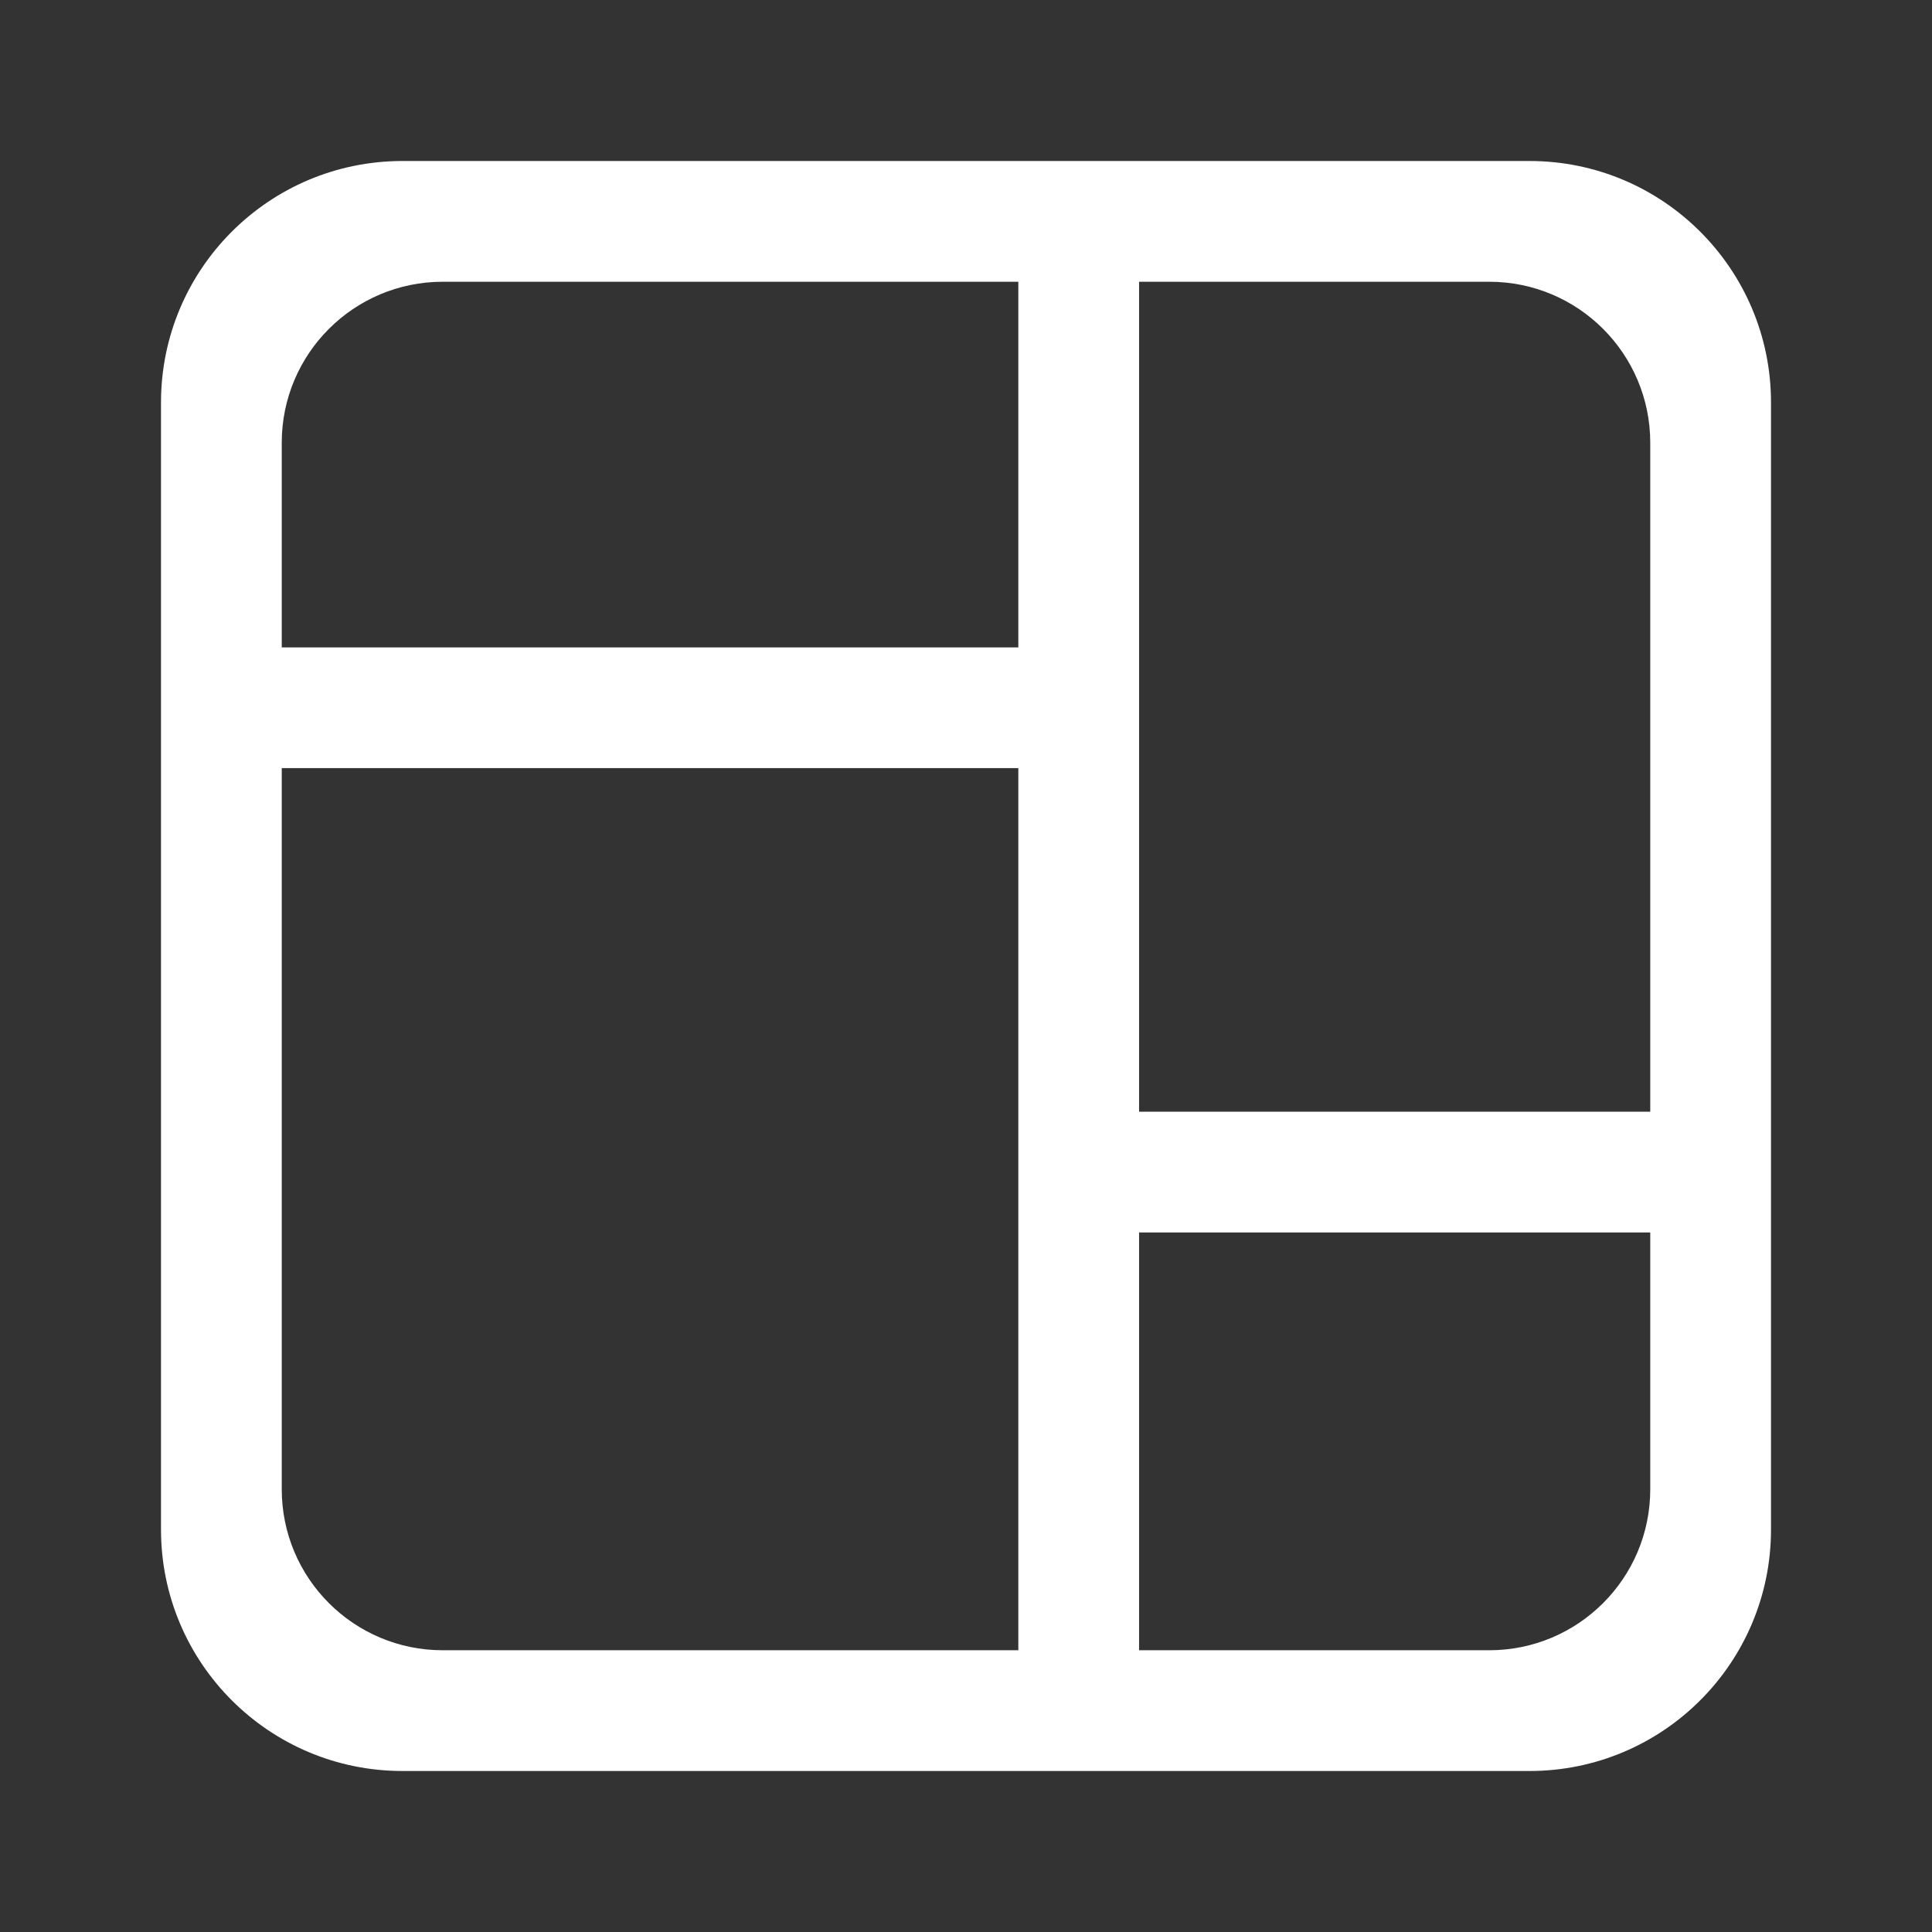 <svg width="24" height="24" viewBox="0 0 24 24" fill="none" xmlns="http://www.w3.org/2000/svg">
<rect x="0" y="0" width="24" height="24" fill="#333333" stroke="none"/>
<path fill-rule="evenodd" clip-rule="evenodd" d="M2 5C2 3.343 3.343 2 5 2H19C20.657 2 22 3.343 22 5V19C22 20.657 20.657 22 19 22H5C3.343 22 2 20.657 2 19V5ZM3.5 5.5C3.5 4.395 4.395 3.5 5.5 3.5H12.65V8.042H3.5V5.5ZM3.5 9.542H12.65V20.5H5.5C4.395 20.5 3.5 19.605 3.5 18.5V9.542ZM14.15 20.5H18.5C19.605 20.5 20.5 19.605 20.5 18.5V15.31H14.15V20.5ZM14.15 13.81V3.5H18.5C19.605 3.5 20.5 4.395 20.5 5.5V13.81H14.15Z" fill="white"/>
</svg>
